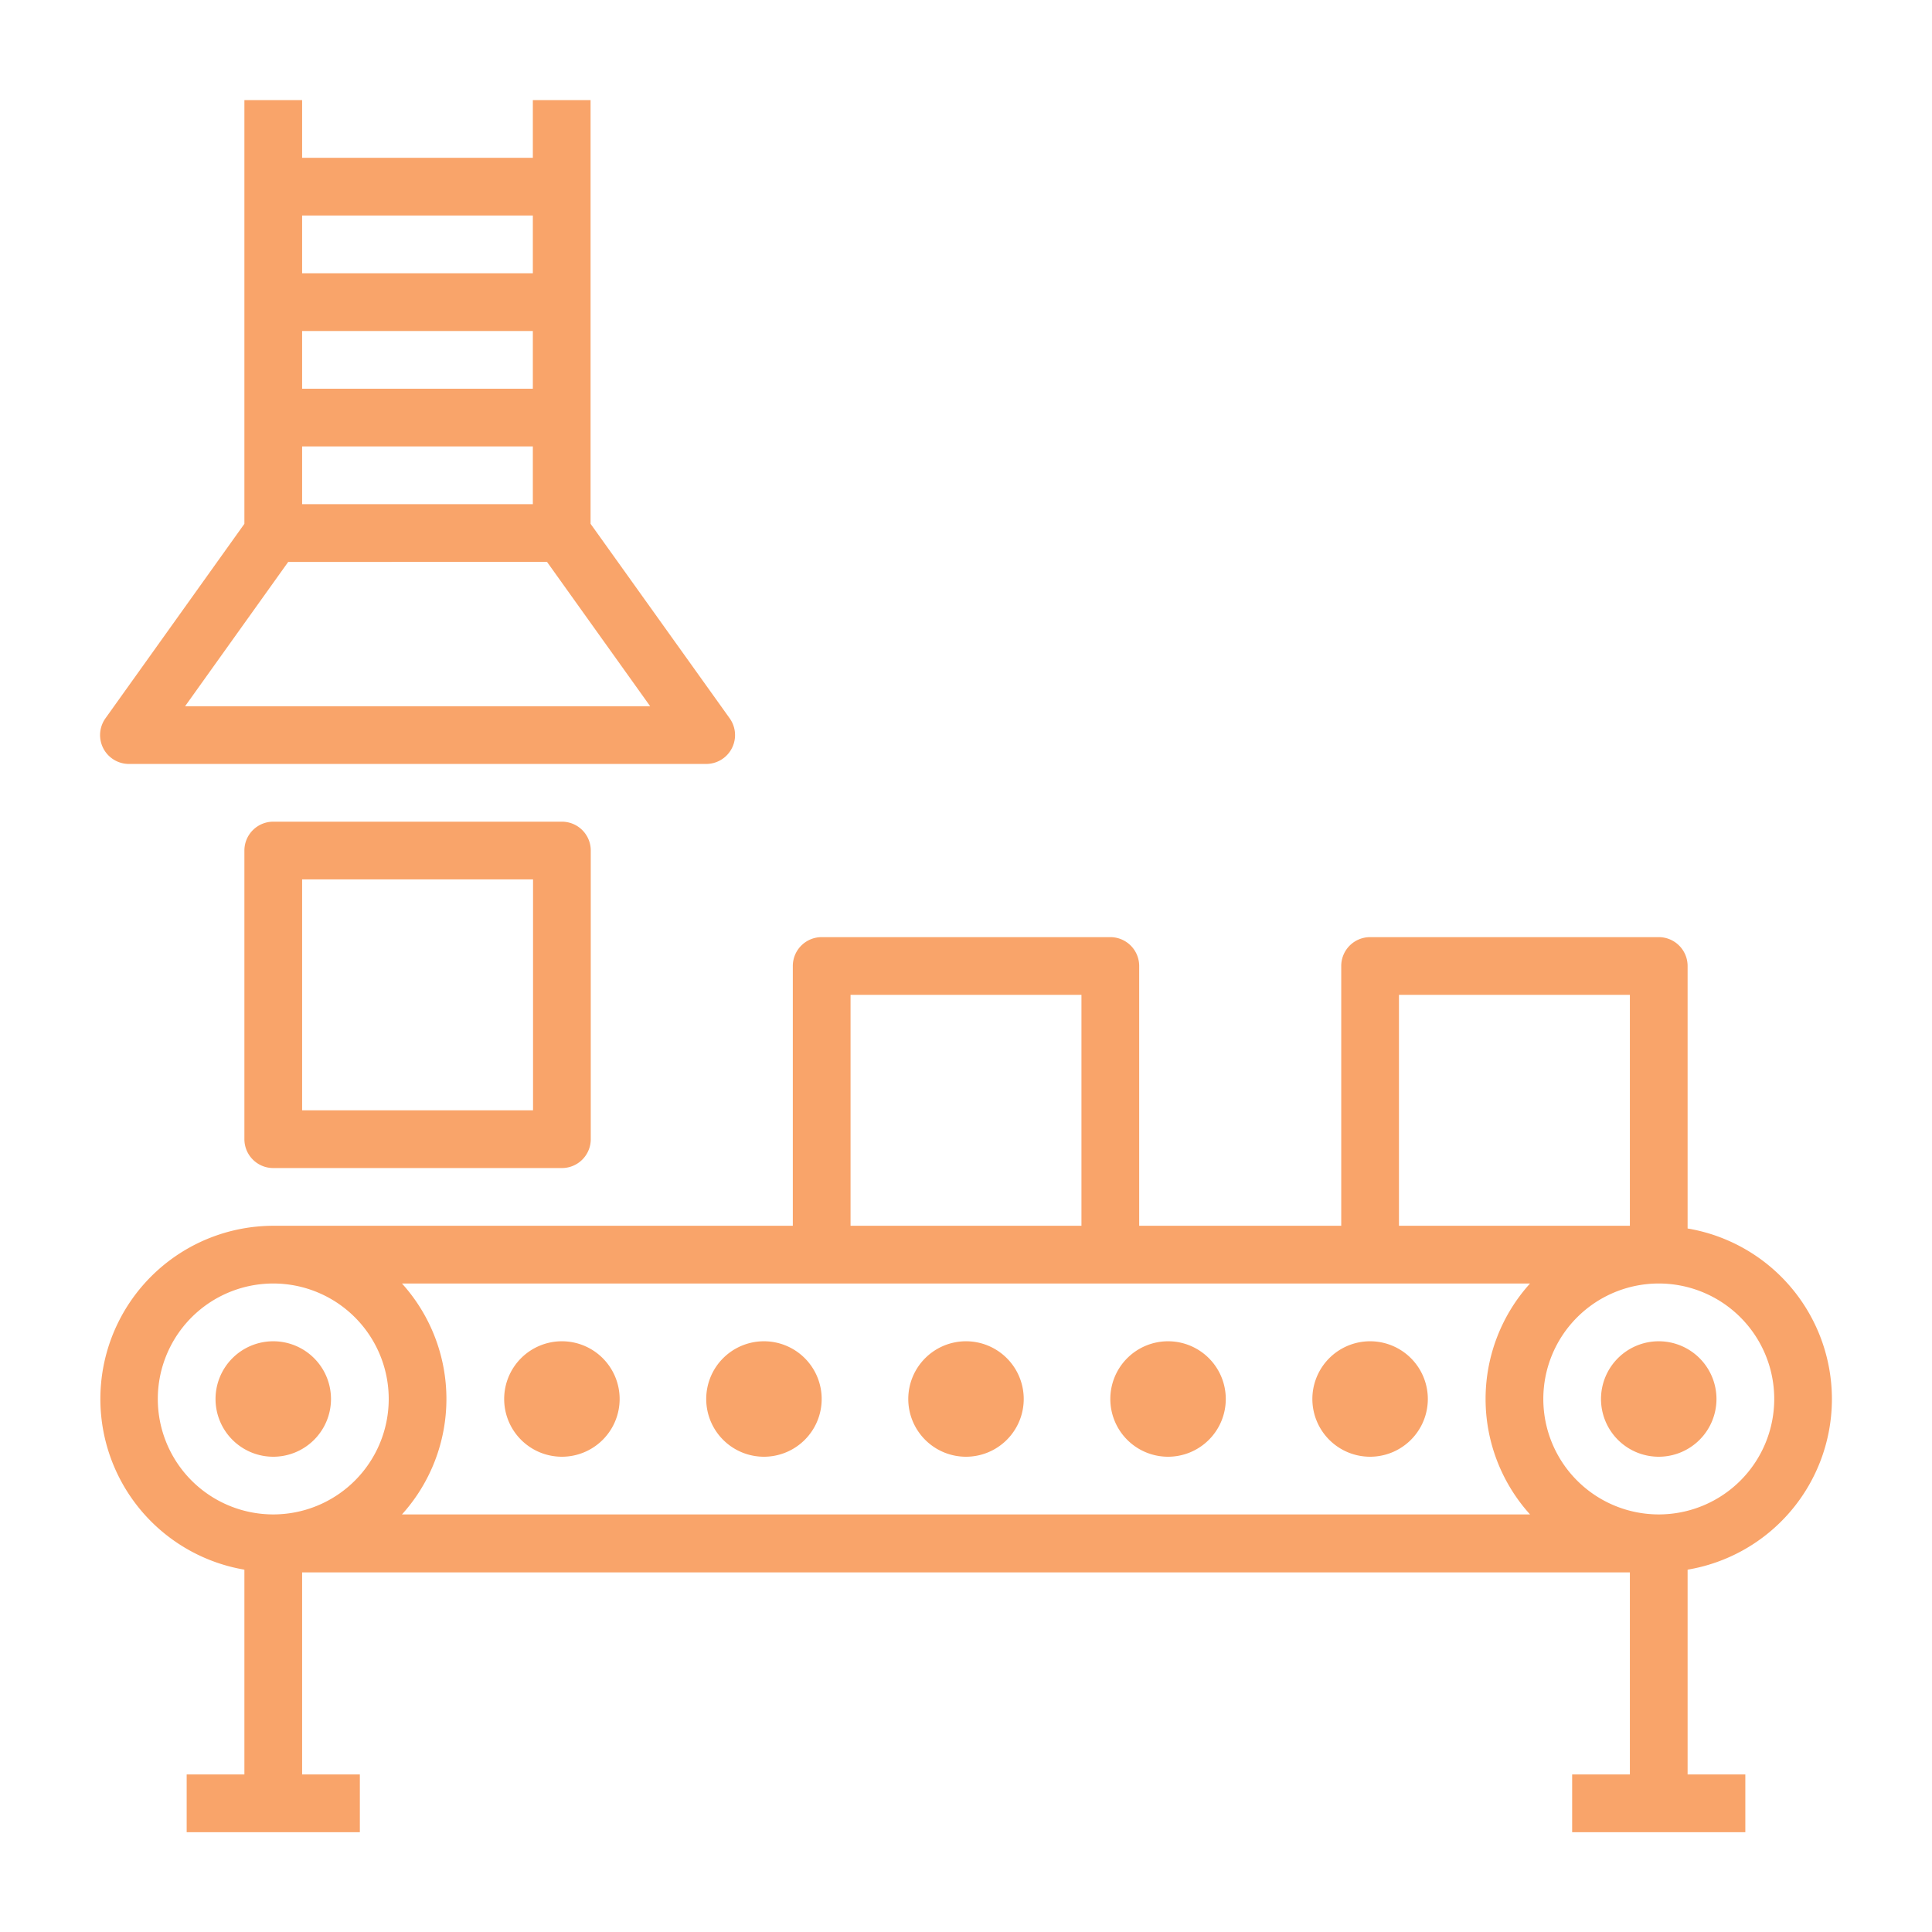 <svg xmlns="http://www.w3.org/2000/svg" width="50" height="50" viewBox="0 0 50 50">
  <g id="Group_8196" data-name="Group 8196" transform="translate(-215 -1880)">
    <rect id="Rectangle_4072" data-name="Rectangle 4072" width="50" height="50" transform="translate(215 1880)" fill="none"/>
    <g id="production" transform="translate(217.59 1882.59)">
      <path id="Path_38269" data-name="Path 38269" d="M41.327,239.537v-6.79A.747.747,0,0,0,40.58,232H33.11a.747.747,0,0,0-.747.747v6.723H27.134v-6.723a.747.747,0,0,0-.747-.747h-7.47a.747.747,0,0,0-.747.747v6.723H4.724a4.482,4.482,0,0,0-.747,8.9v5.3H2.483v1.494H6.965v-1.494H5.471v-5.229H39.833v5.229H38.339v1.494h4.482v-1.494H41.327v-5.3a4.477,4.477,0,0,0,0-8.83Zm-7.47-6.043h5.976v5.976H33.857Zm-14.193,0H25.64v5.976H19.664ZM4.724,246.94a2.988,2.988,0,1,1,2.988-2.988A2.988,2.988,0,0,1,4.724,246.94Zm32.525,0H8.055a4.456,4.456,0,0,0,0-5.976H37.249A4.456,4.456,0,0,0,37.249,246.94Zm3.332,0a2.988,2.988,0,1,1,2.988-2.988A2.988,2.988,0,0,1,40.58,246.94Zm0,0" transform="translate(-0.242 -210.337)" fill="#f9a46a"/>
      <path id="Path_38270" data-name="Path 38270" d="M34.98,345.494A1.494,1.494,0,1,1,33.486,344,1.494,1.494,0,0,1,34.98,345.494Zm0,0" transform="translate(-29.004 -311.878)" fill="#f9a46a"/>
      <path id="Path_38271" data-name="Path 38271" d="M114.98,345.494A1.494,1.494,0,1,1,113.486,344,1.494,1.494,0,0,1,114.98,345.494Zm0,0" transform="translate(-101.534 -311.878)" fill="#f9a46a"/>
      <path id="Path_38272" data-name="Path 38272" d="M170.98,345.494A1.494,1.494,0,1,1,169.486,344,1.494,1.494,0,0,1,170.98,345.494Zm0,0" transform="translate(-152.305 -311.878)" fill="#f9a46a"/>
      <path id="Path_38273" data-name="Path 38273" d="M226.98,345.494A1.494,1.494,0,1,1,225.486,344,1.494,1.494,0,0,1,226.98,345.494Zm0,0" transform="translate(-203.076 -311.878)" fill="#f9a46a"/>
      <path id="Path_38274" data-name="Path 38274" d="M282.98,345.494A1.494,1.494,0,1,1,281.486,344,1.494,1.494,0,0,1,282.98,345.494Zm0,0" transform="translate(-253.847 -311.878)" fill="#f9a46a"/>
      <path id="Path_38275" data-name="Path 38275" d="M338.98,345.494A1.494,1.494,0,1,1,337.486,344,1.494,1.494,0,0,1,338.98,345.494Zm0,0" transform="translate(-304.618 -311.878)" fill="#f9a46a"/>
      <path id="Path_38276" data-name="Path 38276" d="M418.98,345.494A1.494,1.494,0,1,1,417.486,344,1.494,1.494,0,0,1,418.98,345.494Zm0,0" transform="translate(-377.148 -311.878)" fill="#f9a46a"/>
      <path id="Path_38277" data-name="Path 38277" d="M40.739,200a.747.747,0,0,0-.747.747v7.47a.747.747,0,0,0,.747.747h7.47a.747.747,0,0,0,.747-.747v-7.47a.747.747,0,0,0-.747-.747Zm6.723,7.47H41.486v-5.976h5.976Zm0,0" transform="translate(-36.257 -181.325)" fill="#f9a46a"/>
      <path id="Path_38278" data-name="Path 38278" d="M3.735,0V10.966L.139,16a.747.747,0,0,0,.607,1.181h14.94A.747.747,0,0,0,16.294,16l-3.6-5.034V0H11.2V1.494H5.229V0ZM5.229,5.976H11.2V7.47H5.229Zm0,2.988H11.2v1.494H5.229Zm6.338,2.988,2.669,3.735H2.2l2.669-3.735ZM11.2,2.988V4.482H5.229V2.988Zm0,0" transform="translate(0)" fill="#f9a46a"/>
    </g>
  </g>
</svg>
